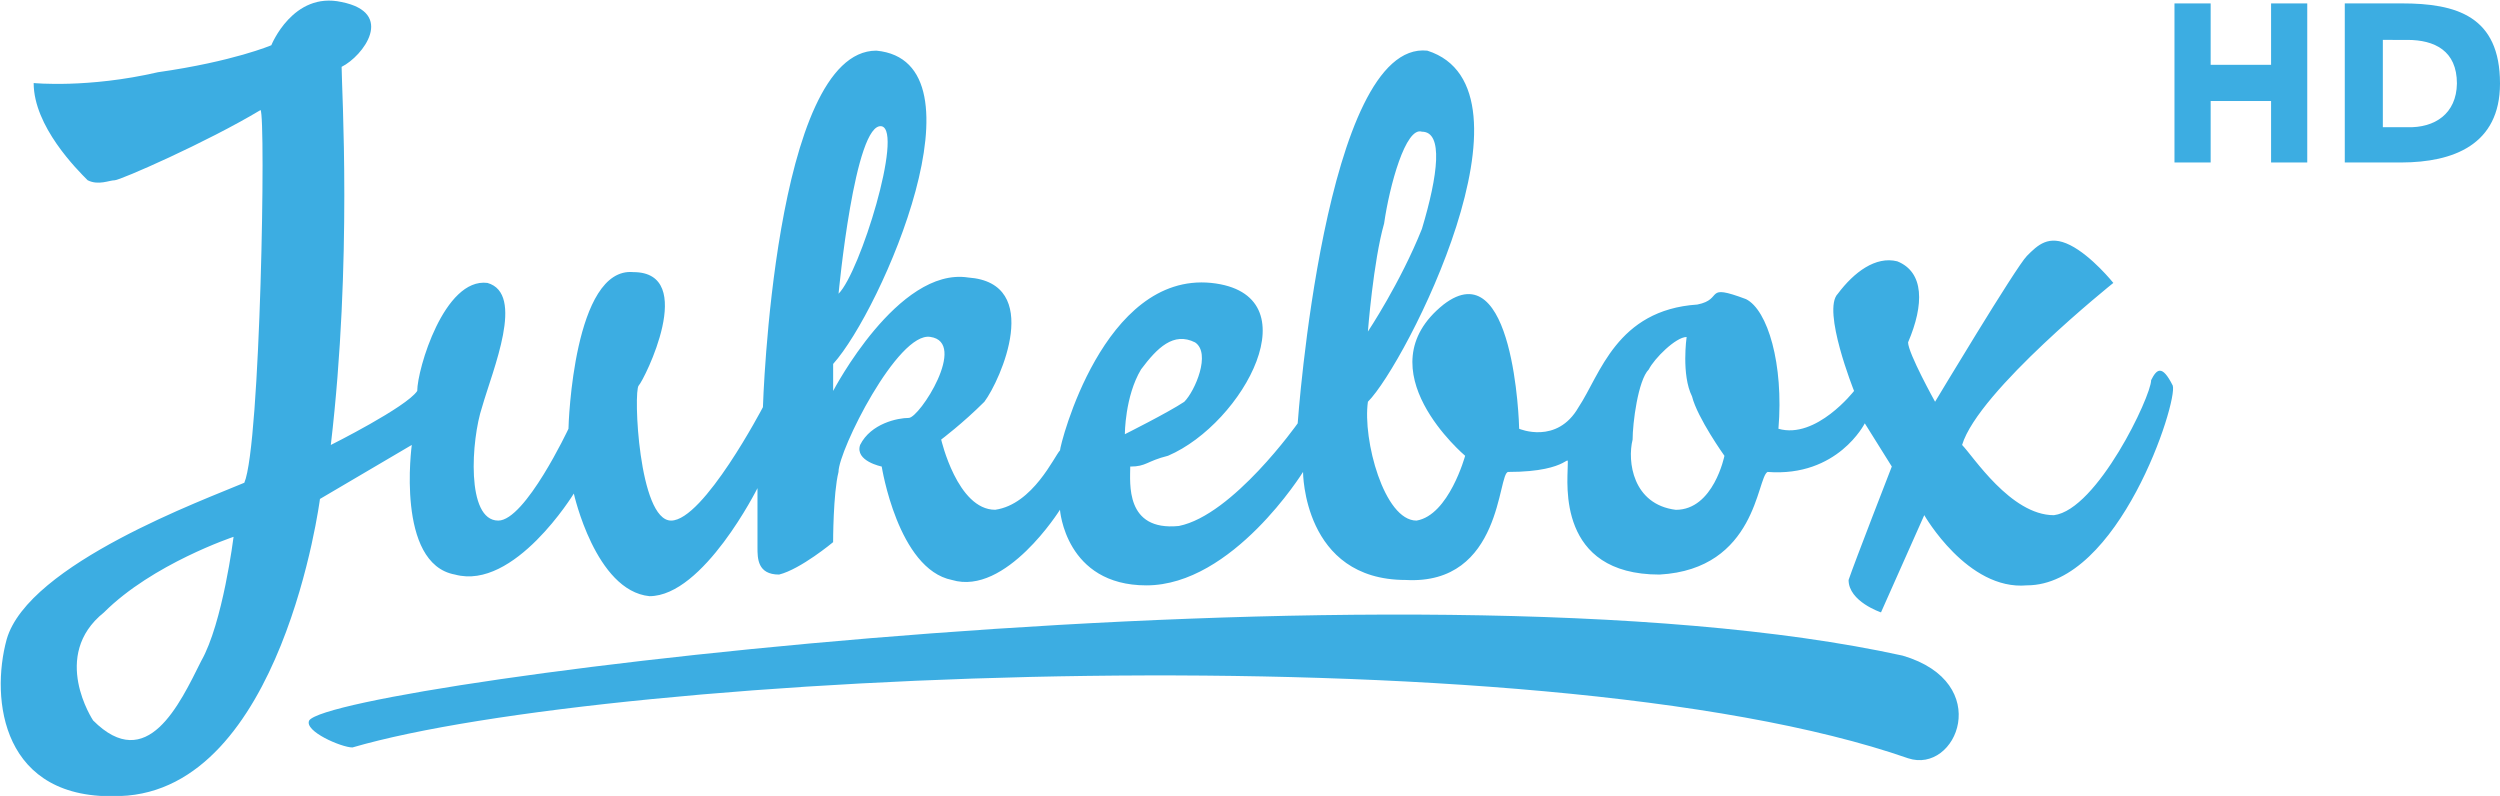 <svg width="482.15pt" height="153.5pt" version="1.1" viewBox="0 0 482.15 153.5" xmlns="http://www.w3.org/2000/svg">
 <g fill="#3cade2">
  <path d="m419.37 0.66v30.675h6.976v-11.855h11.654v11.855h6.976v-30.675h-6.976v11.84h-11.654v-11.84z"/>
  <path d="m463.21 0.655c10.546 0 18.94 2.456 18.94 15.46 0 11.859-9.081 15.179-18.94 15.22h-10.995v-30.68zm-3.655 7.04v16.84h4.723c5.326 0.158 9.471-2.62 9.565-8.419 0-6.347-4.312-8.42-9.565-8.42z"/>
 </g>
 <g transform="matrix(.931 0 0 .931 404.74 317.39)" fill="#3cade2" stroke-width=".75">
  <path d="m-87.585-235.3c-8.952-1.119-10.071-10.071-8.952-14.546 0-3.357 1.119-12.308 3.357-14.546 1.119-2.238 5.595-6.714 7.833-6.714 0 0-1.119 7.833 1.119 12.308 1.119 4.476 6.714 12.308 6.714 12.308s-2.238 11.19-10.071 11.19zm-110.78-29.092c3.357-4.476 6.714-7.833 11.19-5.595 3.357 2.238 0 10.071-2.238 12.308-3.357 2.238-12.308 6.714-12.308 6.714s0-7.833 3.357-13.427zm-194.7 60.42c-4.476 8.952-11.19 23.498-22.379 12.308 0 0-8.952-13.427 2.238-22.379 10.071-10.071 26.855-15.665 26.855-15.665s-2.238 17.903-6.714 25.736zm140.99-110.78c4.476 1.119-4.476 30.212-8.952 34.688 0 0 3.357-35.807 8.952-34.688zm104.06 20.141c1.119-7.833 4.476-20.141 7.833-19.022 4.476 0 3.357 8.952 0 20.141-4.476 11.19-11.19 21.26-11.19 21.26s1.119-14.546 3.357-22.379zm163.37 33.567c-2.238-4.476-3.357-3.357-4.476-1.119 0 3.357-11.19 26.855-20.141 27.974-8.952 0-16.784-12.308-19.022-14.546 3.357-11.19 31.331-33.569 31.331-33.569s-4.476-5.595-8.952-7.833c-4.476-2.238-6.714 0-8.952 2.238-2.238 2.238-19.022 30.212-19.022 30.212s-5.595-10.071-5.595-12.308c3.357-7.833 3.357-14.546-2.238-16.784-4.476-1.119-8.952 2.238-12.308 6.714-3.357 3.357 3.357 20.141 3.357 20.141s-7.833 10.071-15.665 7.833c1.119-13.427-2.238-24.617-6.714-26.855-8.952-3.357-4.476 0-10.071 1.119-16.784 1.119-20.141 14.546-24.617 21.26-4.476 7.833-12.308 4.476-12.308 4.476 0-1.119-1.119-36.926-15.665-25.736-16.784 13.427 4.476 31.331 4.476 31.331s-3.357 12.308-10.071 13.427c-6.714 0-11.19-16.784-10.071-24.617 7.833-7.833 36.926-64.9 12.308-72.733-21.26-2.238-26.855 77.205-26.855 77.205s-13.427 19.022-24.617 21.26c-11.19 1.119-10.071-8.952-10.071-12.308 3.357 0 3.357-1.119 7.833-2.238 15.665-6.714 30.212-33.569 8.952-35.806-22.379-2.238-31.331 33.569-31.331 34.688-1.119 1.119-5.595 11.19-13.427 12.308-7.833 0-11.19-14.546-11.19-14.546s4.476-3.357 8.952-7.833c3.357-4.476 12.308-24.617-3.357-25.736-14.546-2.238-27.974 23.498-27.974 23.498v-5.595c10.071-11.19 32.45-62.662 8.952-64.9-21.26 0-23.498 73.852-23.498 73.852s-12.308 23.498-19.022 23.498c-6.714 0-7.833-26.855-6.714-27.974 1.119-1.119 12.308-23.498-1.119-23.498-12.308-1.119-13.427 31.331-13.427 32.45 0 0-8.952 19.022-14.546 19.022-6.714 0-5.595-16.784-3.357-23.498 2.238-7.833 8.952-23.498 1.119-25.736-8.952-1.119-14.546 17.903-14.546 22.379-2.238 3.357-17.903 11.19-17.903 11.19 4.476-38.044 2.238-73.852 2.238-78.33 4.476-2.238 11.19-11.19 0-13.427-10.084-2.24-14.56 8.95-14.56 8.95s-7.833 3.357-23.498 5.595c-14.546 3.357-25.736 2.238-25.736 2.238 0 8.952 8.952 17.903 11.19 20.141 2.238 1.119 4.476 0 5.595 0s19.022-7.833 30.212-14.546c1.119 1.119 0 69.376-3.357 77.205-7.833 3.357-44.758 16.784-49.234 32.45-3.357 12.308-1.119 33.569 23.498 32.45 33.569-1.119 41.402-61.543 41.402-61.543l19.022-11.19s-3.357 24.617 8.952 26.855c12.308 3.357 24.617-16.784 24.617-16.784s4.476 20.141 15.665 21.26c11.19 0 22.379-22.379 22.379-22.379v12.308c0 2.238 0 5.595 4.476 5.595 4.476-1.119 11.19-6.714 11.19-6.714s0-10.071 1.119-14.546c0-4.476 12.308-29.093 19.022-27.974 7.833 1.119-2.238 16.784-4.476 16.784s-7.833 1.119-10.071 5.595c-1.119 3.357 4.476 4.476 4.476 4.476s3.357 21.26 14.546 23.498c11.19 3.357 22.379-14.546 22.379-14.546s1.119 15.665 17.903 15.665c17.903 0 32.45-23.498 32.45-23.498s0 22.379 21.26 22.379c20.141 1.119 19.022-22.379 21.26-22.379 13.427 0 12.308-4.476 12.308-1.119 0 3.357-2.238 22.379 19.022 22.379 20.141-1.119 20.141-20.141 22.379-21.26 14.546 1.119 20.141-10.071 20.141-10.071l5.595 8.952s-7.833 20.141-8.952 23.498c0 4.476 6.714 6.714 6.714 6.714l8.963-20.145s8.952 15.665 21.26 14.546c19.022 0 31.331-38.044 30.212-41.401"/>
  <path d="m-370.69-191.67c5.595-7.833 228.27-35.806 330.1-13.427 19.022 5.595 11.19 24.617 1.119 21.26-77.205-26.855-268.55-17.903-322.26-2.238-2.238 0-10.071-3.357-8.952-5.595"/>
 </g>
</svg>
